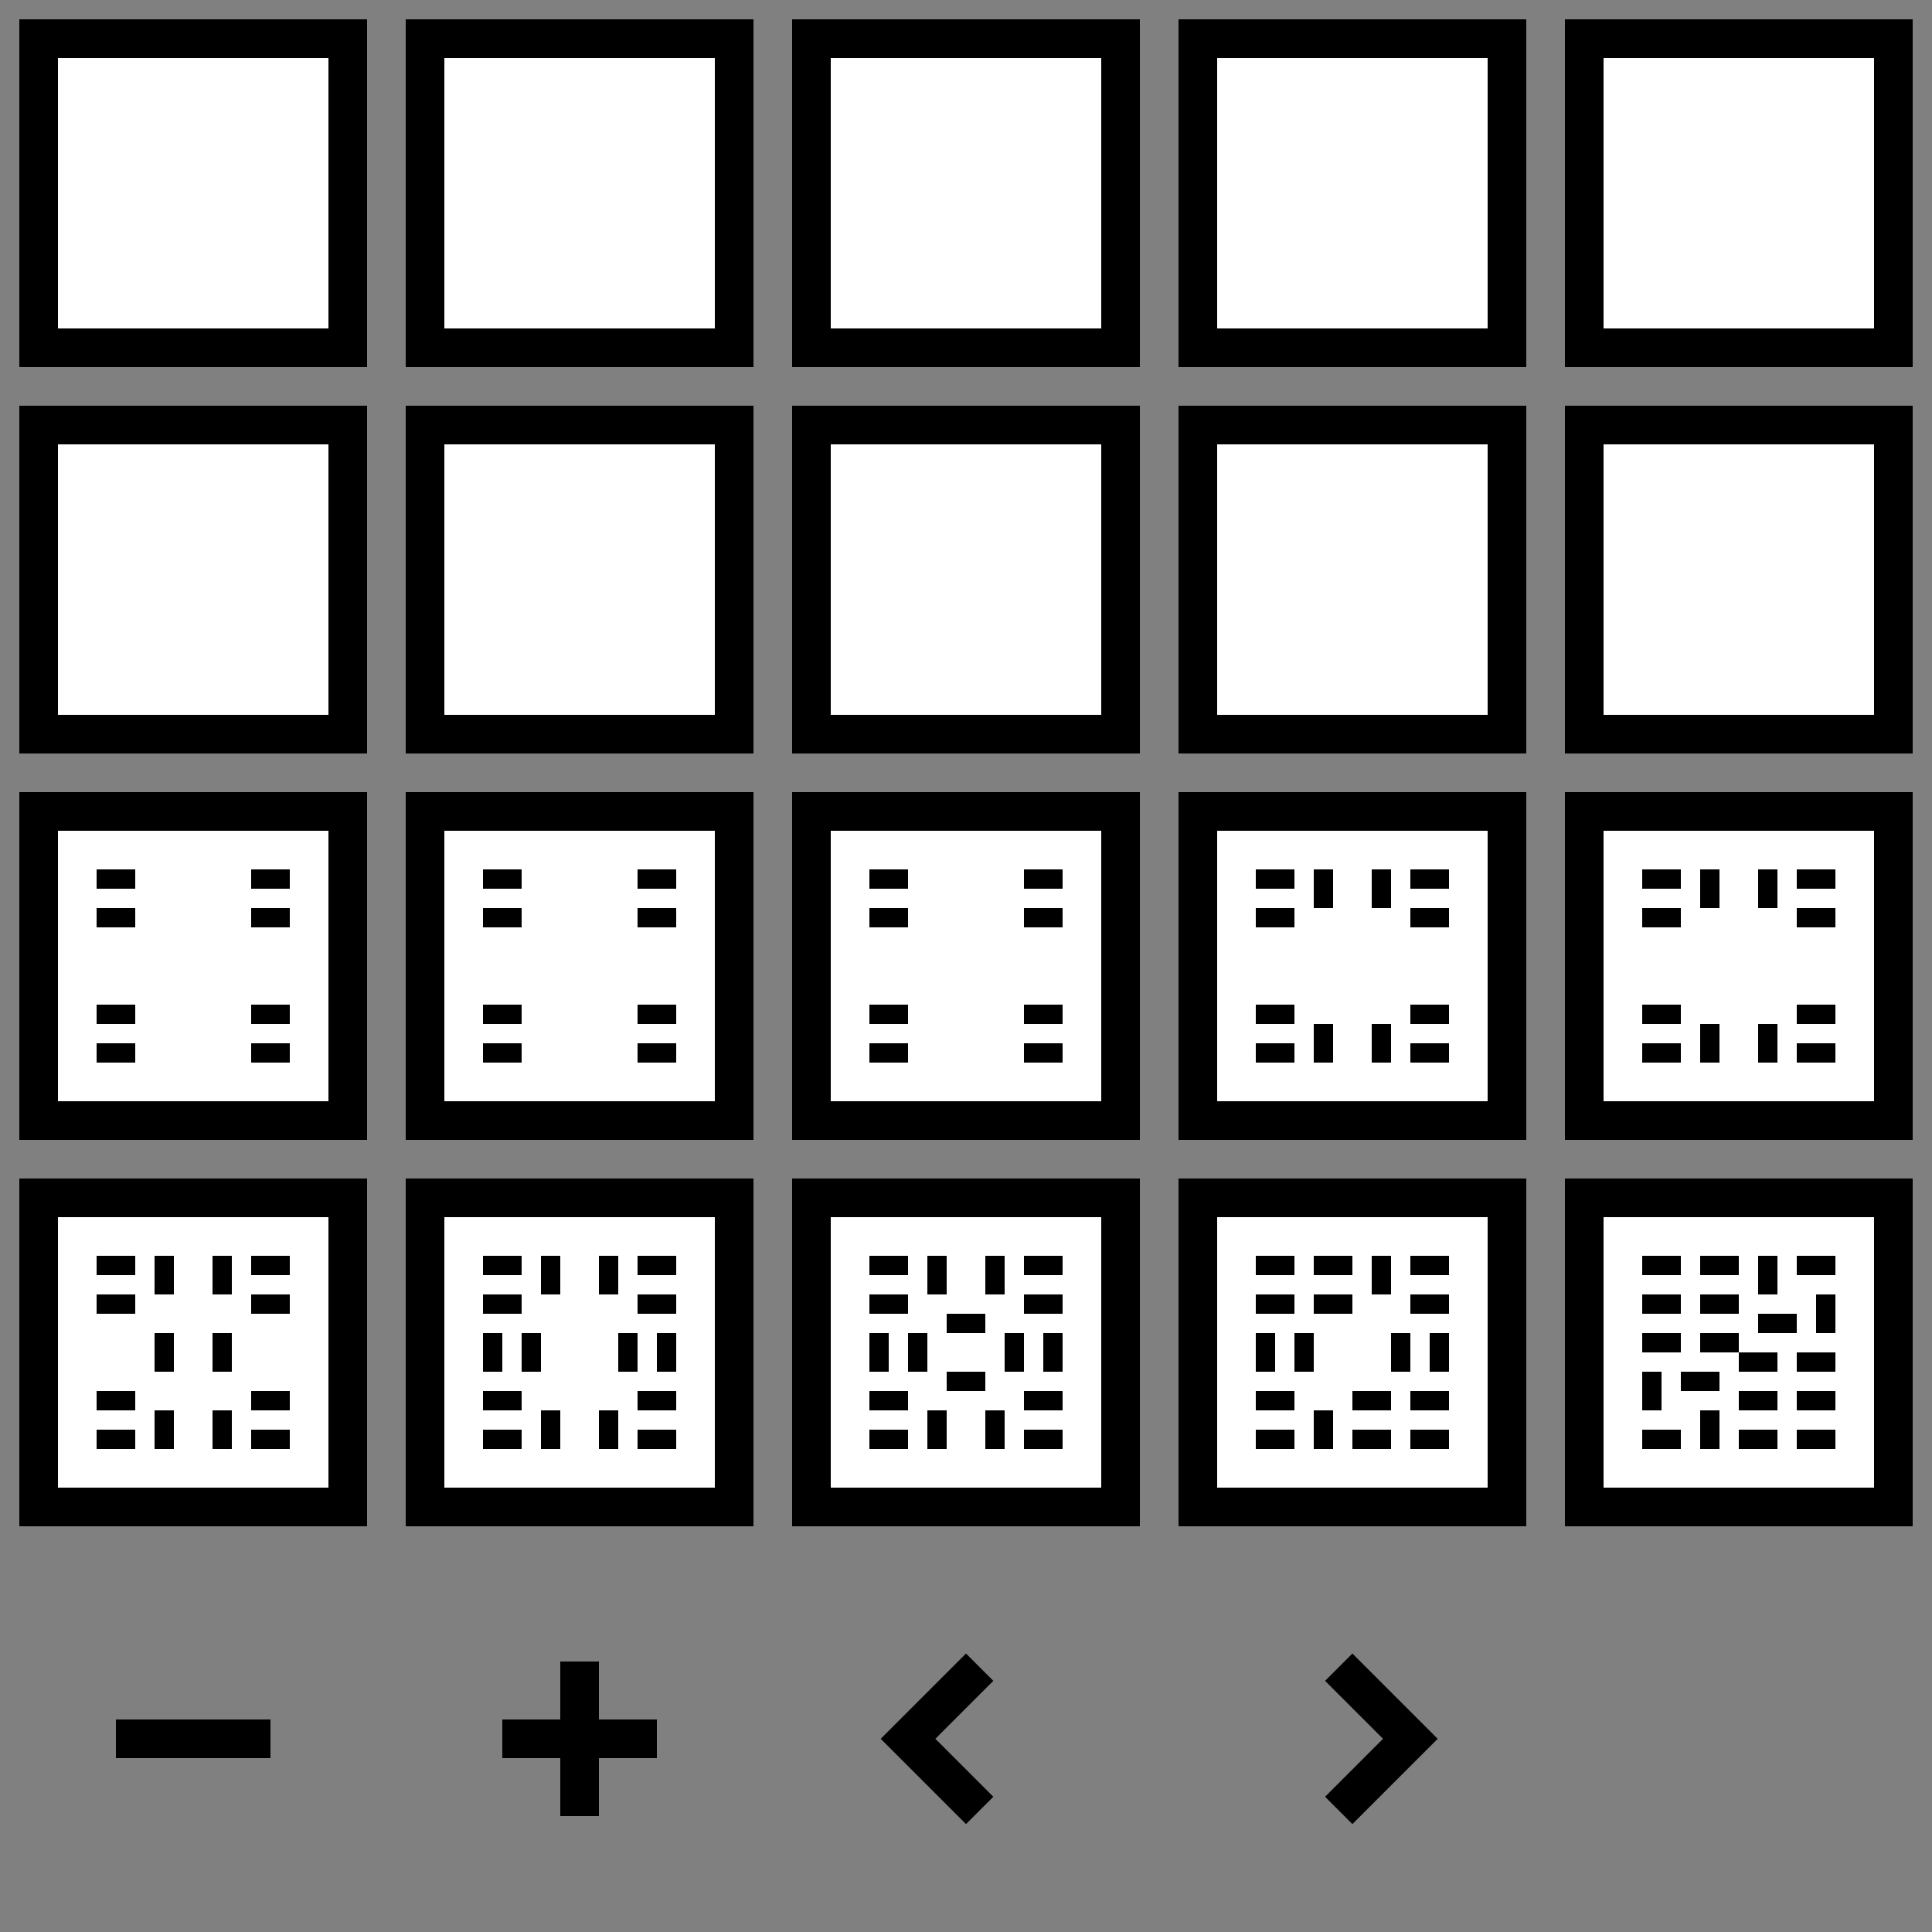 <svg xmlns="http://www.w3.org/2000/svg" viewBox="0 0 100 100" width="200" height="200">
    <rect x="0" y="0" width="100" height="100" fill="#808080" stroke="none"/>
    <g stroke-width="2" stroke="#000" fill="#fff" transform="translate(2,2)">
        <!-- 1 .. 10 -->
        <g stroke-linecap="square">
            <g transform="translate(0,0)">
                <path d="M0,0h16v16h-16Z"/>
                <path d="M8,8h0"/>
            </g>
            <g transform="translate(20,0)">
                <path d="M0,0h16v16h-16Z"/>
                <path d="        M12,4h0
                         M4,12h0"/>
            </g>
            <g transform="translate(40,0)">
                <path d="M0,0h16v16h-16Z"/>
                <path d="        M12,4h0
                             M8,8h0
                         M4,12h0"/>
            </g>
            <g transform="translate(60,0)">
                <path d="M0,0h16v16h-16Z"/>
                <path d="M4,4h0  M12,4h0
                         M4,12h0 M12,12h0"/>
            </g>
            <g transform="translate(80,0)">
                <path d="M0,0h16v16h-16Z"/>
                <path d="M4,4h0  M12,4h0
                             M8,8h0
                         M4,12h0 M12,12h0"/>
            </g>
            <g transform="translate(0,20)">
                <path d="M0,0h16v16h-16Z"/>
                <path d="M4,4h0  M12,4h0
                         M4,8h0  M12,8h0
                         M4,12h0 M12,12h0"/>
            </g>
            <g transform="translate(20,20)">
                <path d="M0,0h16v16h-16Z"/>
                <path d="M4,4h0         M12,4h0
                         M4,8h0  M8,8h0 M12,8h0
                         M4,12h0        M12,12h0"/>
            </g>
            <g transform="translate(40,20)">
                <path d="M0,0h16v16h-16Z"/>
                <path d="M4,4h0  M8,4h0  M12,4h0
                         M4,8h0          M12,8h0
                         M4,12h0 M8,12h0 M12,12h0"/>
            </g>
            <g transform="translate(60,20)">
                <path d="M0,0h16v16h-16Z"/>
                <path d="M4,4h0  M8,4h0  M12,4h0
                         M4,8h0  M8,8h0  M12,8h0
                         M4,12h0 M8,12h0 M12,12h0"/>
            </g>
            <g transform="translate(80,20)">
                <path d="M0,0h16v16h-16Z"/>
                <path d="M4,4h0    M8,4h0     M12,4h0
                         M4,8h0 M9,7h0 M7,9h0 M12,8h0
                         M4,12h0   M8,12h0    M12,12h0"/>
            </g>
        </g>
        <!-- 11 .. 20 -->
        <g stroke-linecap="butt">
            <g transform="translate(0,40)">
                <path d="M0,0h16v16h-16Z"/>
                <path d="M4,3v1  M12,3v1
                         M4,5v1  M12,5v1
                         M4,10v1 M12,10v1
                         M4,12v1 M12,12v1"/>
                <path d="M4,8h0  M8,8h0  M12,8h0" stroke-linecap="square"/>
            </g>
            <g transform="translate(20,40)">
                <path d="M0,0h16v16h-16Z"/>
                <path d="M4,3v1  M12,3v1
                         M4,5v1  M12,5v1
                         M4,10v1 M12,10v1
                         M4,12v1 M12,12v1"/>
                <path d="M8,4h0  M4,8h0  M12,8h0 M8,12h0" stroke-linecap="square"/>
            </g>
            <g transform="translate(40,40)">
                <path d="M0,0h16v16h-16Z"/>
                <path d="M4,3v1  M12,3v1
                         M4,5v1  M12,5v1
                         M4,10v1 M12,10v1
                         M4,12v1 M12,12v1"/>
                <path d="M8,4h0  M4,8h0  M8,8h0 M12,8h0 M8,12h0" stroke-linecap="square"/>
            </g>
            <g transform="translate(60,40)">
                <path d="M0,0h16v16h-16Z"/>
                <path d="M6,4h1  M9,4h1
                         M4,3v1  M12,3v1
                         M4,5v1  M12,5v1
                         M4,10v1 M12,10v1
                         M4,12v1 M12,12v1
                         M6,12h1 M9,12h1"/>
                <path d="M4,8h0  M12,8h0" stroke-linecap="square"/>
            </g>
            <g transform="translate(80,40)">
                <path d="M0,0h16v16h-16Z"/>
                <path d="M6,4h1  M9,4h1
                         M4,3v1  M12,3v1
                         M4,5v1  M12,5v1
                         M4,10v1 M12,10v1
                         M4,12v1 M12,12v1
                         M6,12h1 M9,12h1"/>
                <path d="M4,8h0  M8,8h0  M12,8h0" stroke-linecap="square"/>
            </g>
            <g transform="translate(0,60)">
                <path d="M0,0h16v16h-16Z"/>
                <path d="M6,4h1  M9,4h1
                         M4,3v1  M12,3v1
                         M4,5v1  M12,5v1
                         M6,8h1  M9,8h1
                         M4,10v1 M12,10v1
                         M4,12v1 M12,12v1
                         M6,12h1 M9,12h1"/>
                <path d="M4,8h0  M12,8h0" stroke-linecap="square"/>
            </g>
            <g transform="translate(20,60)">
                <path d="M0,0h16v16h-16Z"/>
                <path d="M6,4h1  M9,4h1
                         M4,3v1  M12,3v1
                         M4,5v1  M12,5v1
                         M3,8h1  M5,8h1  M10,8h1   M12,8h1
                         M4,10v1 M12,10v1
                         M4,12v1 M12,12v1
                         M6,12h1 M9,12h1"/>
                <path d="M8,8h0" stroke-linecap="square"/>
            </g>
            <g transform="translate(40,60)">
                <path d="M0,0h16v16h-16Z"/>
                <path d="M6,4h1  M9,4h1
                         M4,3v1  M12,3v1
                         M4,5v1  M12,5v1
                         M8,6v1
                         M3,8h1  M5,8h1  M10,8h1   M12,8h1
                         M8,9v1
                         M4,10v1 M12,10v1
                         M4,12v1 M12,12v1
                         M6,12h1 M9,12h1"/>
            </g>
            <g transform="translate(60,60)">
                <path d="M0,0h16v16h-16Z"/>
                <path d="M9,4h1
                         M4,3v1  M7,3v1  M12,3v1
                         M4,5v1  M7,5v1  M12,5v1
                         M3,8h1  M5,8h1  M10,8h1   M12,8h1
                         M4,10v1 M9,10v1  M12,10v1
                         M4,12v1 M9,12v1 M12,12v1
                         M6,12h1"/>
                <path d="M8,8h0" stroke-linecap="square"/>
            </g>>
            <g transform="translate(80,60)">
                <path d="M0,0h16v16h-16Z"/>
                <path d="M9,4h1
                         M4,3v1 M7,3v1 M12,3v1
                         M12,6h1
                         M4,5v1 M7,5v1 M10,6v1
                         M4,7v1 M7,7v1
                         M9,8v1 M12,8v1
                         M6,9v1 M9,10v1 M12,10v1
                         M3,10h1
                         M4,12v1 M9,12v1 M12,12v1
                         M6,12h1"/>
            </g>
        </g>
        <!-- - + < > -->
        <g stroke-linecap="square" fill="none">
           <g transform="translate(0,80)">
                <path d="M5,8h6"/>
            </g>
            <g transform="translate(20,80)">
                <path d="M5,8h6 M8,5v6"/>
            </g>
           <g transform="translate(40,80)">
                <path d="M8,5l-3,3l3,3"/>
            </g>
            <g transform="translate(60,80)">
                <path d="M8,5l3,3l-3,3"/>
            </g>
        </g>
    </g>
</svg>

